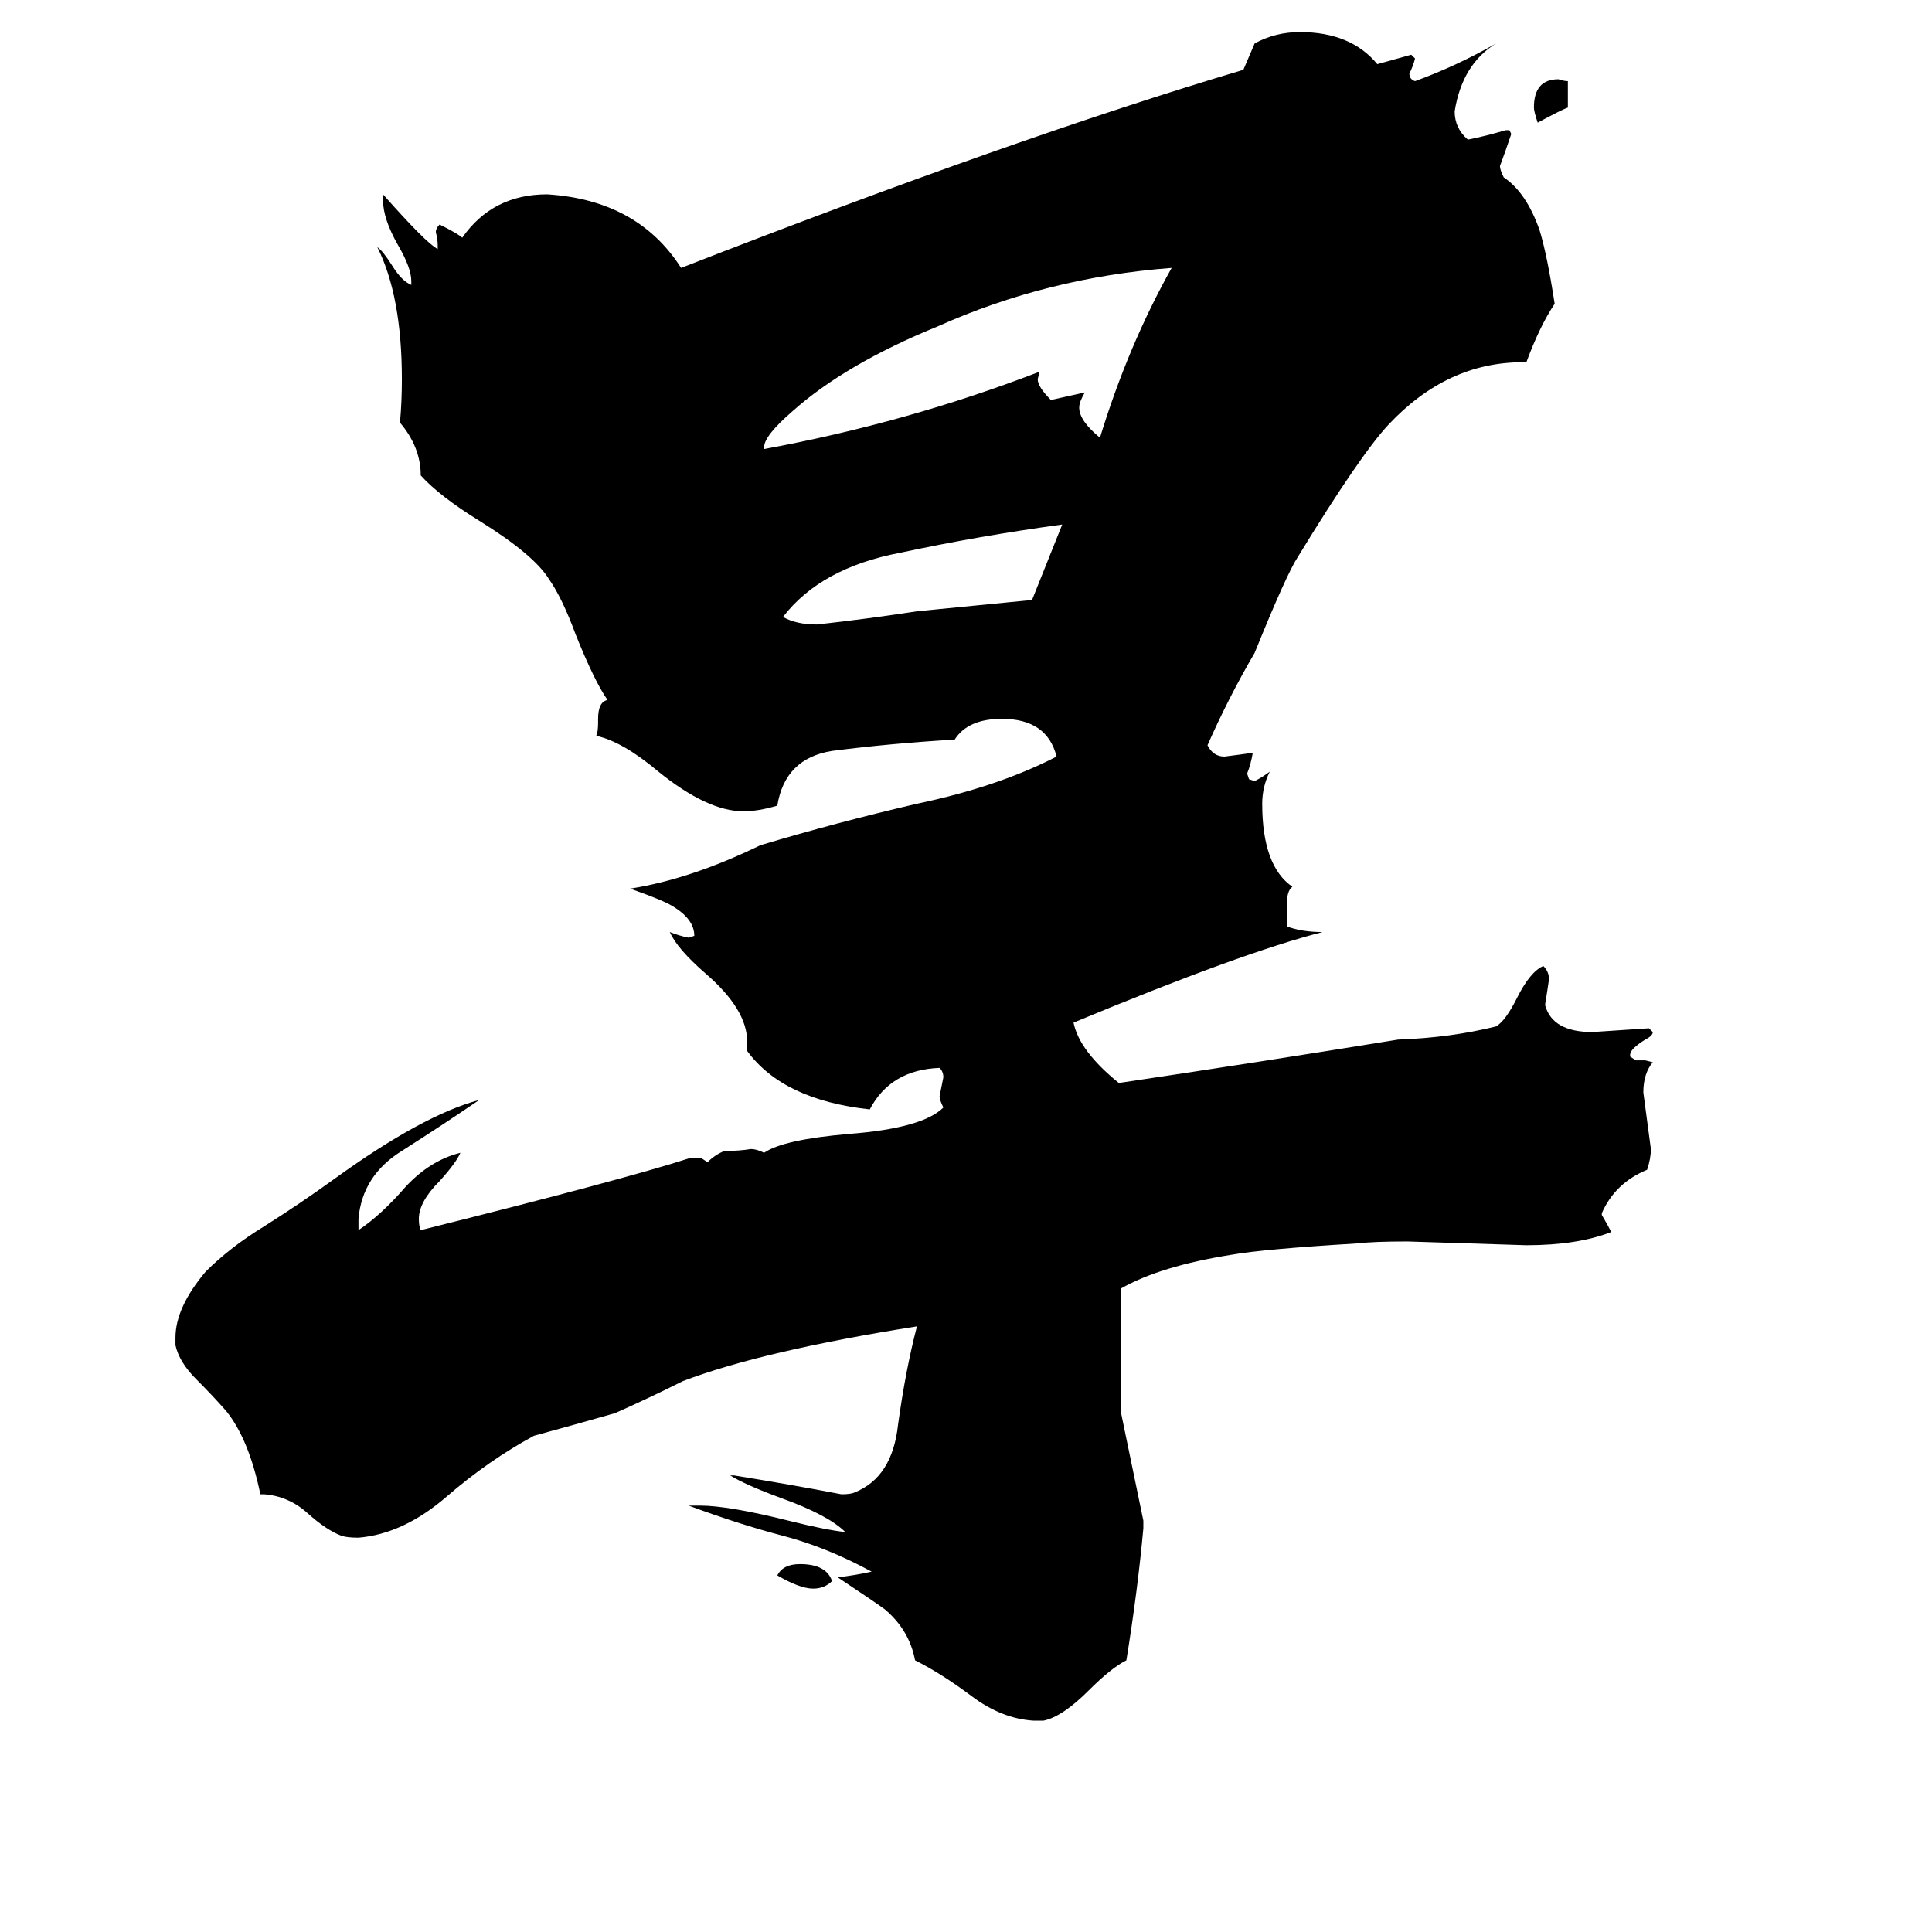 <svg xmlns="http://www.w3.org/2000/svg" viewBox="0 -800 1024 1024">
	<path fill="#000000" d="M441 38Q437 42 431 42Q424 42 412 35Q415 29 424 29Q438 29 441 38ZM831 -757V-743Q828 -742 815 -735Q813 -741 813 -743Q813 -758 826 -758Q829 -757 831 -757ZM563 -522Q519 -516 477 -507Q435 -499 415 -473Q422 -469 433 -469Q460 -472 486 -476Q517 -479 547 -482Q555 -502 563 -522ZM405 -563V-562Q481 -576 551 -603L550 -599Q550 -595 557 -588Q566 -590 575 -592Q572 -587 572 -584Q572 -577 583 -568Q598 -617 621 -658Q555 -653 497 -627Q448 -607 420 -582Q405 -569 405 -563ZM849 -157V-156Q852 -151 854 -147Q836 -140 809 -140Q778 -141 746 -142Q728 -142 720 -141Q670 -138 653 -135Q615 -129 594 -117V-52Q600 -23 606 6V10Q603 43 597 80Q589 84 577 96Q563 110 553 112H548Q531 111 515 99Q499 87 485 80Q482 64 469 53Q465 50 444 36Q453 35 462 33Q438 20 415 14Q392 8 365 -2H371Q386 -2 418 6Q438 11 448 12Q439 3 414 -6Q395 -13 387 -18H389Q420 -13 446 -8Q451 -8 453 -9Q473 -17 476 -45Q480 -74 486 -97Q404 -84 362 -68Q344 -59 326 -51Q305 -45 283 -39Q259 -26 237 -7Q214 13 190 15Q184 15 181 14Q173 11 163 2Q153 -7 140 -8H138Q132 -37 120 -52Q113 -60 104 -69Q95 -78 93 -87V-91Q93 -107 109 -126Q122 -139 140 -150Q159 -162 177 -175Q224 -209 254 -217Q235 -204 213 -190Q192 -177 190 -154V-148Q202 -156 215 -171Q228 -185 244 -189Q242 -184 233 -174Q222 -163 222 -154Q222 -150 223 -148Q331 -175 365 -186H372L375 -184Q379 -188 384 -190H385Q392 -190 398 -191Q401 -191 405 -189Q415 -196 450 -199Q489 -202 500 -213Q498 -217 498 -219Q499 -224 500 -229Q500 -232 498 -234Q472 -233 461 -212Q415 -217 396 -243V-248Q396 -265 374 -284Q359 -297 355 -306Q360 -304 365 -303L368 -304Q368 -313 356 -320Q351 -323 334 -329Q366 -334 403 -352Q443 -364 486 -374Q529 -383 560 -399Q555 -419 531 -419Q513 -419 506 -408Q472 -406 441 -402Q416 -398 412 -373Q402 -370 394 -370Q375 -370 349 -391Q330 -407 316 -410Q317 -412 317 -417V-419Q317 -428 322 -429Q315 -439 305 -464Q298 -483 291 -493Q283 -506 254 -524Q233 -537 223 -548Q223 -563 212 -576Q213 -587 213 -599Q213 -643 200 -669Q203 -667 208 -659Q213 -651 218 -649V-651Q218 -658 211 -670Q203 -684 203 -694V-697Q226 -671 232 -668V-670Q232 -673 231 -677Q231 -679 233 -681Q243 -676 245 -674Q261 -697 290 -697Q338 -694 361 -658Q538 -727 659 -763Q662 -770 665 -777Q676 -783 689 -783Q716 -783 730 -766L748 -771L750 -769Q749 -765 747 -761Q747 -758 750 -757Q772 -765 793 -777Q775 -766 771 -741Q771 -732 778 -726Q788 -728 798 -731H800L801 -729Q798 -720 795 -712Q795 -710 797 -706Q809 -698 816 -678Q820 -665 824 -639Q816 -627 809 -608H807Q767 -608 736 -575Q721 -559 688 -505Q682 -496 665 -454Q651 -430 640 -405Q643 -399 649 -399Q657 -400 664 -401Q663 -395 661 -390L662 -387L665 -386Q669 -388 673 -391Q669 -383 669 -374Q669 -341 685 -330Q682 -328 682 -320V-309Q690 -306 701 -306Q658 -295 569 -258Q572 -243 593 -226Q667 -237 741 -249Q769 -250 793 -256Q798 -259 804 -271Q811 -285 818 -288Q821 -285 821 -281Q820 -274 819 -268V-267Q823 -253 844 -253Q859 -254 874 -255L876 -253Q876 -251 872 -249Q864 -244 864 -241V-240L867 -238H872L876 -237Q871 -231 871 -221Q873 -206 875 -191Q875 -186 873 -180Q856 -173 849 -157Z"/>
</svg>